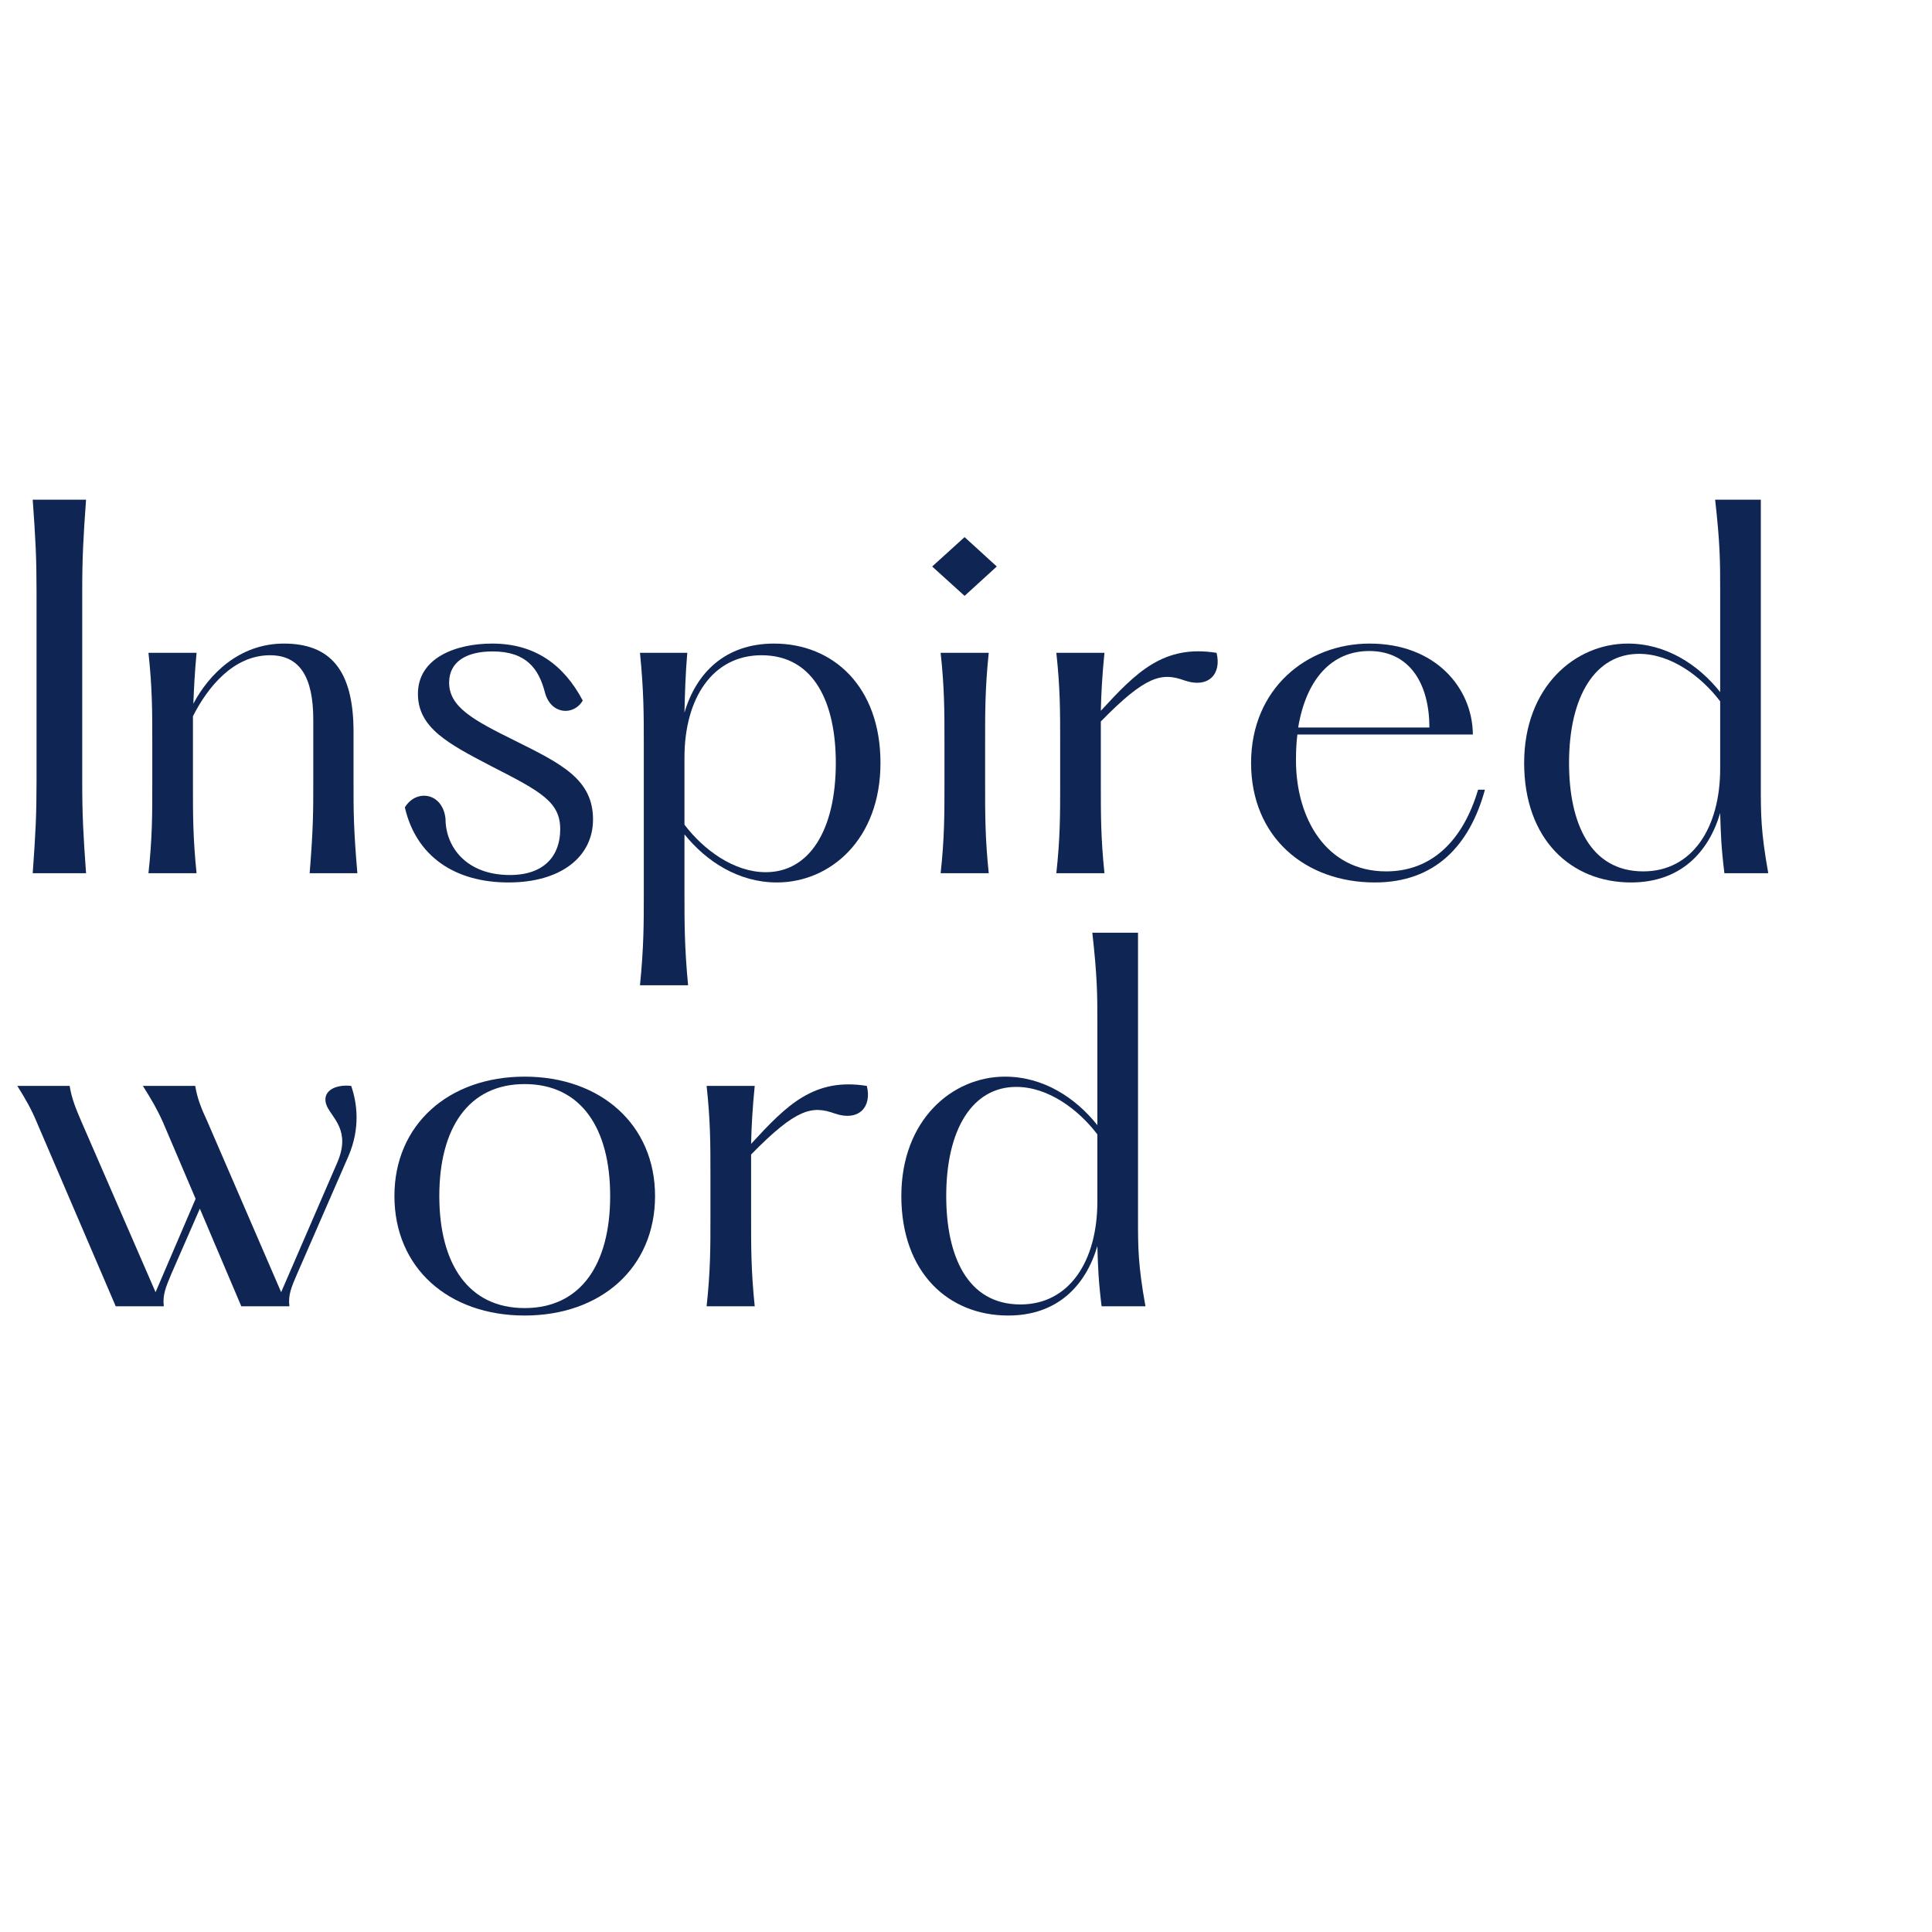 <svg xmlns="http://www.w3.org/2000/svg" xmlns:xlink="http://www.w3.org/1999/xlink" width="200" zoomAndPan="magnify" viewBox="0 0 150 150" height="200" preserveAspectRatio="xMidYMid meet" version="1.0"><defs><g/></defs><g fill="#0f2553" fill-opacity="1"><g transform="translate(0.009, 67.795)"><g><path d="M 2.531 -29 C 2.75 -25.953 2.828 -24.5 2.828 -21.859 L 2.828 -7.141 C 2.828 -4.5 2.75 -3.047 2.531 0 L 6.672 0 C 6.453 -3.047 6.375 -4.5 6.375 -7.141 L 6.375 -21.859 C 6.375 -24.5 6.453 -25.953 6.672 -29 Z M 2.531 -29 "/></g></g></g><g fill="#0f2553" fill-opacity="1"><g transform="translate(9.214, 67.795)"><g><path d="M 14.828 0 L 18.531 0 C 18.234 -3.484 18.234 -4.828 18.234 -7.031 L 18.234 -10.984 C 18.234 -15.812 16.391 -17.828 12.828 -17.828 C 9.359 -17.828 7 -15.438 5.797 -13.156 C 5.844 -14.359 5.906 -15.594 6.047 -17.109 L 2.312 -17.109 C 2.609 -14.391 2.609 -12.547 2.609 -10.297 L 2.609 -6.781 C 2.609 -4.562 2.609 -2.719 2.312 0 L 6.047 0 C 5.766 -2.719 5.766 -4.562 5.766 -6.781 L 5.766 -12.188 C 6.922 -14.469 8.922 -16.922 11.75 -16.922 C 14.062 -16.922 15.109 -15.219 15.109 -11.922 L 15.109 -7.031 C 15.109 -4.828 15.109 -3.484 14.828 0 Z M 14.828 0 "/></g></g></g><g fill="#0f2553" fill-opacity="1"><g transform="translate(30.089, 67.795)"><g><path d="M 1.344 -5.109 C 2.219 -1.312 5.219 0.719 9.391 0.719 C 13.453 0.719 15.953 -1.266 15.953 -4.172 C 15.953 -7.281 13.516 -8.484 9.938 -10.266 C 6.641 -11.891 4.781 -12.906 4.781 -14.797 C 4.781 -16.422 6.125 -17.219 8.156 -17.219 C 10.797 -17.219 11.75 -15.844 12.219 -14.031 C 12.688 -12.281 14.469 -12.219 15.156 -13.406 C 13.672 -16.203 11.422 -17.828 8.125 -17.828 C 5.297 -17.828 2.359 -16.719 2.359 -13.922 C 2.359 -11.281 4.719 -10.047 8.078 -8.297 C 11.969 -6.312 13.406 -5.516 13.406 -3.406 C 13.406 -1.406 12.219 0.141 9.5 0.141 C 6.094 0.141 4.5 -2.062 4.5 -4.234 C 4.281 -6.266 2.219 -6.562 1.344 -5.109 Z M 1.344 -5.109 "/></g></g></g><g fill="#0f2553" fill-opacity="1"><g transform="translate(47.376, 67.795)"><g><path d="M 12.719 -17.828 C 8.922 -17.828 6.672 -15.547 5.766 -12.469 C 5.797 -13.891 5.844 -15.484 5.984 -17.109 L 2.312 -17.109 C 2.609 -14.141 2.609 -12.281 2.609 -10.047 L 2.609 1.672 C 2.609 3.875 2.609 5.734 2.312 8.703 L 6.047 8.703 C 5.766 5.734 5.766 3.875 5.766 1.672 L 5.766 -3.016 C 7.469 -0.906 9.969 0.719 12.938 0.719 C 17.078 0.719 20.984 -2.609 20.984 -8.562 C 20.984 -14.469 17.328 -17.828 12.719 -17.828 Z M 12.078 -0.078 C 9.609 -0.078 7.25 -1.812 5.766 -3.766 L 5.766 -8.984 C 5.766 -13.562 7.938 -16.922 11.75 -16.922 C 15.875 -16.922 17.516 -13.156 17.516 -8.562 C 17.516 -3.375 15.484 -0.078 12.078 -0.078 Z M 12.078 -0.078 "/></g></g></g><g fill="#0f2553" fill-opacity="1"><g transform="translate(70.062, 67.795)"><g><path d="M 4.828 -21.531 L 7.328 -23.812 L 4.828 -26.094 L 2.312 -23.812 Z M 2.969 -17.109 C 3.266 -14.391 3.266 -12.547 3.266 -10.297 L 3.266 -6.781 C 3.266 -4.562 3.266 -2.719 2.969 0 L 6.703 0 C 6.422 -2.719 6.422 -4.562 6.422 -6.781 L 6.422 -10.297 C 6.422 -12.547 6.422 -14.391 6.703 -17.109 Z M 2.969 -17.109 "/></g></g></g><g fill="#0f2553" fill-opacity="1"><g transform="translate(79.702, 67.795)"><g><path d="M 14.75 -17.109 C 10.625 -17.766 8.516 -15.594 5.766 -12.609 C 5.797 -14 5.875 -15.375 6.047 -17.109 L 2.312 -17.109 C 2.609 -14.391 2.609 -12.547 2.609 -10.297 L 2.609 -6.781 C 2.609 -4.562 2.609 -2.719 2.312 0 L 6.047 0 C 5.766 -2.719 5.766 -4.562 5.766 -6.781 L 5.766 -11.781 C 9.281 -15.375 10.516 -15.594 12.25 -14.969 C 14.172 -14.312 15.156 -15.516 14.75 -17.109 Z M 14.75 -17.109 "/></g></g></g><g fill="#0f2553" fill-opacity="1"><g transform="translate(95.431, 67.795)"><g><path d="M 19.328 -6.484 C 18.156 -2.531 15.734 -0.141 12.188 -0.141 C 7.547 -0.141 5.188 -4.234 5.188 -8.766 C 5.188 -9.469 5.219 -10.156 5.297 -10.766 L 18.922 -10.766 C 18.891 -14.391 16.016 -17.828 10.906 -17.828 C 6.016 -17.828 1.703 -14.312 1.703 -8.562 C 1.703 -2.797 5.906 0.719 11.312 0.719 C 15.984 0.719 18.672 -2.141 19.859 -6.484 Z M 10.875 -17.25 C 14.062 -17.25 15.547 -14.641 15.547 -11.312 L 5.359 -11.312 C 5.984 -15.078 7.969 -17.25 10.875 -17.25 Z M 10.875 -17.25 "/></g></g></g><g fill="#0f2553" fill-opacity="1"><g transform="translate(116.632, 67.795)"><g><path d="M 20.656 0 C 20.078 -3.219 20.078 -4.562 20.078 -6.781 L 20.078 -29 L 16.531 -29 C 16.922 -25.516 16.922 -24.172 16.922 -21.969 L 16.922 -14.062 C 15.219 -16.203 12.719 -17.828 9.75 -17.828 C 5.656 -17.828 1.703 -14.469 1.703 -8.562 C 1.703 -2.609 5.359 0.719 10 0.719 C 13.812 0.719 16.016 -1.594 16.922 -4.672 C 16.969 -3.078 17 -2.031 17.25 0 Z M 10.953 -0.141 C 6.812 -0.141 5.188 -3.922 5.188 -8.562 C 5.188 -13.734 7.219 -17.031 10.625 -17.031 C 13.094 -17.031 15.438 -15.297 16.922 -13.344 L 16.922 -8.125 C 16.922 -3.516 14.75 -0.141 10.953 -0.141 Z M 10.953 -0.141 "/></g></g></g><g fill="#0f2553" fill-opacity="1"><g transform="translate(139.615, 67.795)"><g/></g></g><g fill="#0f2553" fill-opacity="1"><g transform="translate(0, 101.418)"><g><path d="M 27.266 -17.109 C 25.984 -17.25 24.906 -16.672 25.375 -15.547 C 25.812 -14.578 27.266 -13.625 26.172 -11.125 L 21.828 -1.094 L 16.094 -14.359 C 15.625 -15.375 15.328 -16.094 15.156 -17.109 L 11.094 -17.109 C 11.75 -16.062 12.188 -15.328 12.656 -14.281 L 15.188 -8.344 L 12.078 -1.094 L 6.312 -14.359 C 5.875 -15.375 5.578 -16.094 5.406 -17.109 L 1.344 -17.109 C 2 -16.062 2.422 -15.328 2.859 -14.281 L 8.984 0 L 12.719 0 C 12.609 -0.875 12.875 -1.484 13.297 -2.5 L 15.516 -7.578 L 18.734 0 L 22.469 0 C 22.359 -0.875 22.625 -1.484 23.062 -2.5 L 27.047 -11.641 C 27.984 -13.812 27.734 -15.766 27.266 -17.109 Z M 27.266 -17.109 "/></g></g></g><g fill="#0f2553" fill-opacity="1"><g transform="translate(28.92, 101.418)"><g><path d="M 11.812 0.719 C 17.719 0.719 21.938 -2.969 21.938 -8.562 C 21.938 -14.094 17.719 -17.828 11.812 -17.828 C 5.906 -17.828 1.703 -14.094 1.703 -8.562 C 1.703 -2.969 5.906 0.719 11.812 0.719 Z M 11.812 0.141 C 7.438 0.141 5.188 -3.297 5.188 -8.562 C 5.188 -13.812 7.438 -17.25 11.812 -17.25 C 16.203 -17.25 18.453 -13.812 18.453 -8.562 C 18.453 -3.297 16.203 0.141 11.812 0.141 Z M 11.812 0.141 "/></g></g></g><g fill="#0f2553" fill-opacity="1"><g transform="translate(52.549, 101.418)"><g><path d="M 14.75 -17.109 C 10.625 -17.766 8.516 -15.594 5.766 -12.609 C 5.797 -14 5.875 -15.375 6.047 -17.109 L 2.312 -17.109 C 2.609 -14.391 2.609 -12.547 2.609 -10.297 L 2.609 -6.781 C 2.609 -4.562 2.609 -2.719 2.312 0 L 6.047 0 C 5.766 -2.719 5.766 -4.562 5.766 -6.781 L 5.766 -11.781 C 9.281 -15.375 10.516 -15.594 12.25 -14.969 C 14.172 -14.312 15.156 -15.516 14.75 -17.109 Z M 14.75 -17.109 "/></g></g></g><g fill="#0f2553" fill-opacity="1"><g transform="translate(68.277, 101.418)"><g><path d="M 20.656 0 C 20.078 -3.219 20.078 -4.562 20.078 -6.781 L 20.078 -29 L 16.531 -29 C 16.922 -25.516 16.922 -24.172 16.922 -21.969 L 16.922 -14.062 C 15.219 -16.203 12.719 -17.828 9.75 -17.828 C 5.656 -17.828 1.703 -14.469 1.703 -8.562 C 1.703 -2.609 5.359 0.719 10 0.719 C 13.812 0.719 16.016 -1.594 16.922 -4.672 C 16.969 -3.078 17 -2.031 17.25 0 Z M 10.953 -0.141 C 6.812 -0.141 5.188 -3.922 5.188 -8.562 C 5.188 -13.734 7.219 -17.031 10.625 -17.031 C 13.094 -17.031 15.438 -15.297 16.922 -13.344 L 16.922 -8.125 C 16.922 -3.516 14.75 -0.141 10.953 -0.141 Z M 10.953 -0.141 "/></g></g></g></svg>